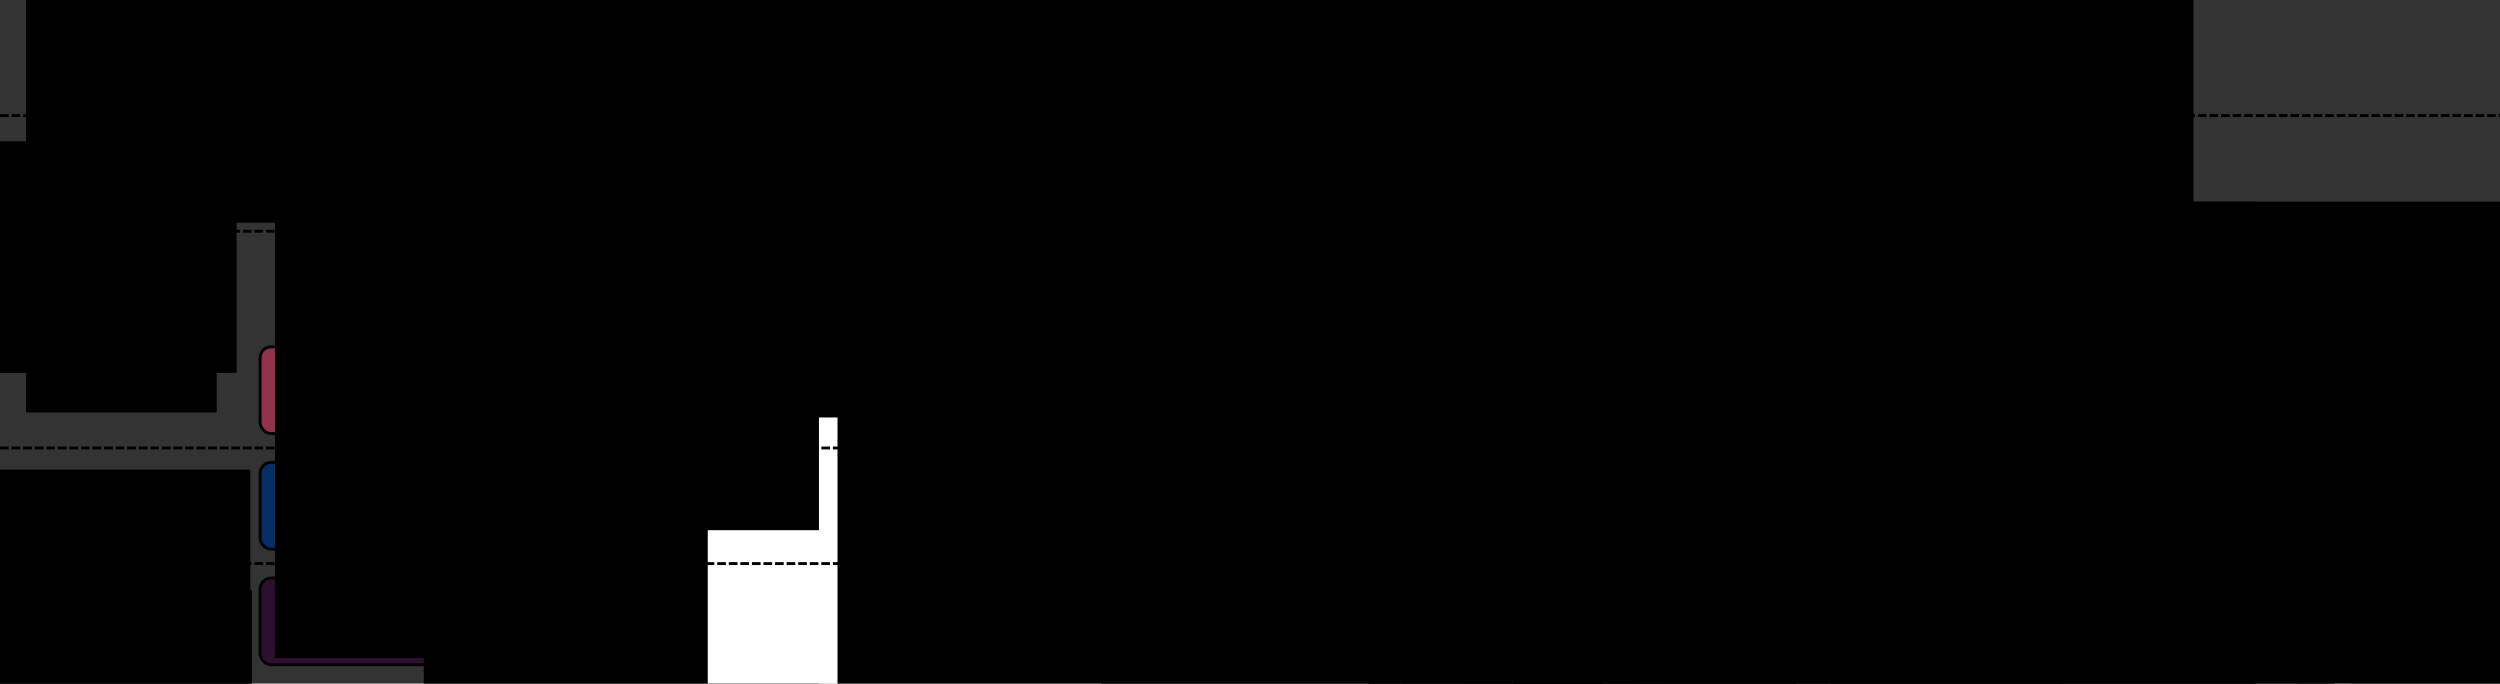 <?xml version="1.0" encoding="UTF-8" standalone="no"?>
<!-- Created with Inkscape (http://www.inkscape.org/) -->

<svg
   xmlns:osb="http://www.openswatchbook.org/uri/2009/osb"
   xmlns:dc="http://purl.org/dc/elements/1.1/"
   xmlns:cc="http://creativecommons.org/ns#"
   xmlns:rdf="http://www.w3.org/1999/02/22-rdf-syntax-ns#"
   xmlns:svg="http://www.w3.org/2000/svg"
   xmlns="http://www.w3.org/2000/svg"
   xmlns:sodipodi="http://sodipodi.sourceforge.net/DTD/sodipodi-0.dtd"
   xmlns:inkscape="http://www.inkscape.org/namespaces/inkscape"
   width="228.865mm"
   height="62.582mm"
   viewBox="0 0 228.865 62.582"
   version="1.1"
   id="svg8"
   inkscape:version="0.92.3 (2405546, 2018-03-11)"
   sodipodi:docname="mppa-runtime.svg">
  <rect x="0" y="0" width="228.865" height="62.582" fill="#333333" stroke="none"/>
  <defs
     id="defs2">
    <linearGradient
       id="linearGradient9272"
       osb:paint="solid">
      <stop
         style="stop-color:#000000;stop-opacity:1;"
         offset="0"
         id="stop9270" />
    </linearGradient>
    <linearGradient
       id="linearGradient9266"
       osb:paint="solid">
      <stop
         style="stop-color:#000000;stop-opacity:1;"
         offset="0"
         id="stop9264" />
    </linearGradient>
    <linearGradient
       id="linearGradient7824"
       osb:paint="solid">
      <stop
         style="stop-color:#b0d0e4;stop-opacity:1;"
         offset="0"
         id="stop7822" />
    </linearGradient>
    <linearGradient
       id="linearGradient7818"
       osb:paint="solid">
      <stop
         style="stop-color:#2c6fb1;stop-opacity:1;"
         offset="0"
         id="stop7816" />
    </linearGradient>
    <linearGradient
       id="linearGradient7812"
       osb:paint="solid">
      <stop
         style="stop-color:#aad993;stop-opacity:1;"
         offset="0"
         id="stop7810" />
    </linearGradient>
    <linearGradient
       id="linearGradient7806"
       osb:paint="solid">
      <stop
         style="stop-color:#329f2b;stop-opacity:1;"
         offset="0"
         id="stop7804" />
    </linearGradient>
    <linearGradient
       id="linearGradient7800"
       osb:paint="solid">
      <stop
         style="stop-color:#f3b086;stop-opacity:1;"
         offset="0"
         id="stop7798" />
    </linearGradient>
    <linearGradient
       id="linearGradient7794"
       osb:paint="solid">
      <stop
         style="stop-color:#e2191b;stop-opacity:1;"
         offset="0"
         id="stop7792" />
    </linearGradient>
    <linearGradient
       id="linearGradient7788"
       osb:paint="solid">
      <stop
         style="stop-color:#fab165;stop-opacity:1;"
         offset="0"
         id="stop7786" />
    </linearGradient>
    <linearGradient
       id="linearGradient7782"
       osb:paint="solid">
      <stop
         style="stop-color:#cbb0d1;stop-opacity:1;"
         offset="0"
         id="stop7780" />
    </linearGradient>
    <linearGradient
       id="linearGradient7776"
       osb:paint="solid">
      <stop
         style="stop-color:#6f328d;stop-opacity:1;"
         offset="0"
         id="stop7774" />
    </linearGradient>
    <linearGradient
       id="linearGradient7770"
       osb:paint="solid">
      <stop
         style="stop-color:#f8f197;stop-opacity:1;"
         offset="0"
         id="stop7768" />
    </linearGradient>
    <linearGradient
       id="linearGradient7764"
       osb:paint="solid">
      <stop
         style="stop-color:#aa5627;stop-opacity:1;"
         offset="0"
         id="stop7762" />
    </linearGradient>
  </defs>
  <sodipodi:namedview
     id="base"
     pagecolor="#ffffff"
     bordercolor="#666666"
     borderopacity="1.0"
     inkscape:pageopacity="0.0"
     inkscape:pageshadow="2"
     inkscape:zoom="1.979899"
     inkscape:cx="446.28889"
     inkscape:cy="134.62079"
     inkscape:document-units="mm"
     inkscape:current-layer="layer1"
     showgrid="true"
     inkscape:window-width="2560"
     inkscape:window-height="1056"
     inkscape:window-x="1920"
     inkscape:window-y="0"
     inkscape:window-maximized="1"
     showguides="true"
     inkscape:guide-bbox="true"
     fit-margin-top="0"
     fit-margin-left="0"
     fit-margin-right="0"
     fit-margin-bottom="0">
    <inkscape:grid
       type="xygrid"
       id="grid815"
       originx="83.344"
       originy="-211.262" />
    <sodipodi:guide
       position="-3.7060544e-07,23.159"
       orientation="1,0"
       id="guide2684"
       inkscape:locked="false" />
    <sodipodi:guide
       position="228.865,40.092"
       orientation="1,0"
       id="guide2686"
       inkscape:locked="false" />
  </sodipodi:namedview>
  <g
     inkscape:label="Layer 1"
     inkscape:groupmode="layer"
     id="layer1"
     transform="translate(83.344,-23.156)">
    <rect
       style="fill:#000000;fill-opacity:0;stroke:none;stroke-width:0.265;stroke-linecap:round;stroke-linejoin:round;stroke-miterlimit:4;stroke-dasharray:0.265, 0.53;stroke-dashoffset:0;stroke-opacity:1;paint-order:normal"
       id="rect3317-3"
       width="228.865"
       height="10.088"
       x="-83.344"
       y="74.75" />
    <flowRoot
       xml:space="preserve"
       id="flowRoot817"
       style="font-style:normal;font-variant:normal;font-weight:normal;font-stretch:normal;font-size:40px;line-height:1.25;font-family:'Abyssinica SIL';-inkscape-font-specification:'Abyssinica SIL';letter-spacing:0px;word-spacing:0px;fill:#000000;fill-opacity:1;stroke:none"
       transform="scale(0.265)"><flowRegion
         id="flowRegion819"
         style="font-style:normal;font-variant:normal;font-weight:normal;font-stretch:normal;font-family:'Abyssinica SIL';-inkscape-font-specification:'Abyssinica SIL'"><rect
           id="rect821"
           width="210"
           height="140"
           x="190"
           y="202.52"
           style="font-style:normal;font-variant:normal;font-weight:normal;font-stretch:normal;font-family:'Abyssinica SIL';-inkscape-font-specification:'Abyssinica SIL'" /></flowRegion><flowPara
         id="flowPara823" /></flowRoot>    <flowRoot
       xml:space="preserve"
       id="flowRoot833"
       style="font-style:normal;font-weight:normal;font-size:40px;line-height:1.25;font-family:sans-serif;letter-spacing:0px;word-spacing:0px;fill:#000000;fill-opacity:1;stroke:none"
       transform="scale(0.265)"><flowRegion
         id="flowRegion835"><rect
           id="rect837"
           width="360"
           height="190"
           x="20"
           y="382.52" /></flowRegion><flowPara
         id="flowPara839" /></flowRoot>    <rect
       style="fill:#d25c4a;fill-opacity:0.863;stroke:#000000;stroke-width:0.265;stroke-linecap:round;stroke-linejoin:round;stroke-miterlimit:4;stroke-dasharray:none;stroke-dashoffset:0;stroke-opacity:1;paint-order:normal"
       id="rect949-3-6"
       width="7.938"
       height="7.938"
       x="-59.531"
       y="23.902"
       rx="1"
       ry="1" />
    <rect
       style="fill:#d55c4b;fill-opacity:0.784;stroke:#000000;stroke-width:0.265;stroke-linecap:round;stroke-linejoin:round;stroke-miterlimit:4;stroke-dasharray:none;stroke-dashoffset:0;stroke-opacity:1;paint-order:normal"
       id="rect949-3-3-9"
       width="30.427"
       height="7.937"
       x="-31.75"
       y="23.902"
       rx="1"
       ry="1" />
    <rect
       style="fill:#d35c4b;fill-opacity:0.827;stroke:#000000;stroke-width:0.265;stroke-linecap:round;stroke-linejoin:round;stroke-miterlimit:4;stroke-dasharray:none;stroke-dashoffset:0;stroke-opacity:1;paint-order:normal"
       id="rect949-6-1-85-6-0-7-0-3"
       width="17.198"
       height="7.938"
       x="-50.271"
       y="23.902"
       rx="1"
       ry="1" />
    <rect
       style="fill:#d35c4b;fill-opacity:0.827;stroke:#000000;stroke-width:0.265;stroke-linecap:round;stroke-linejoin:round;stroke-miterlimit:4;stroke-dasharray:none;stroke-dashoffset:0;stroke-opacity:1;paint-order:normal"
       id="rect949-3-3-9-1"
       width="30.427"
       height="7.937"
       x="-8.3683772e-06"
       y="23.902"
       rx="1"
       ry="1" />
    <rect
       style="fill:#d35c4b;fill-opacity:0.827;stroke:#000000;stroke-width:0.265;stroke-linecap:round;stroke-linejoin:round;stroke-miterlimit:4;stroke-dasharray:none;stroke-dashoffset:0;stroke-opacity:1;paint-order:normal"
       id="rect949-3-6-7"
       width="7.938"
       height="7.938"
       x="38.365"
       y="24.479"
       rx="1"
       ry="1" />
    <rect
       style="fill:#d35c4b;fill-opacity:0.827;stroke:#000000;stroke-width:0.265;stroke-linecap:round;stroke-linejoin:round;stroke-miterlimit:4;stroke-dasharray:none;stroke-dashoffset:0;stroke-opacity:1;paint-order:normal"
       id="rect949-3-3-9-5"
       width="26.458"
       height="7.937"
       x="47.625"
       y="24.479"
       rx="1"
       ry="1" />
    <rect
       style="fill:#926eac;fill-opacity:1;stroke:#000000;stroke-width:0.265;stroke-linecap:round;stroke-linejoin:round;stroke-miterlimit:4;stroke-dasharray:none;stroke-dashoffset:0;stroke-opacity:1;paint-order:normal"
       id="rect949"
       width="42.333"
       height="7.938"
       x="-59.531"
       y="35.062"
       rx="1"
       ry="1" />
    <rect
       style="fill:#926eac;fill-opacity:1;stroke:#000000;stroke-width:0.265;stroke-linecap:round;stroke-linejoin:round;stroke-miterlimit:4;stroke-dasharray:none;stroke-dashoffset:0;stroke-opacity:1;paint-order:normal"
       id="rect949-6-1-85-6-0-7"
       width="30.427"
       height="7.938"
       x="-15.875"
       y="35.062"
       rx="1"
       ry="1" />
    <rect
       style="fill:#926eac;fill-opacity:1;stroke:#000000;stroke-width:0.265;stroke-linecap:round;stroke-linejoin:round;stroke-miterlimit:4;stroke-dasharray:none;stroke-dashoffset:0;stroke-opacity:1;paint-order:normal"
       id="rect949-3"
       width="35.719"
       height="7.938"
       x="38.365"
       y="35.062"
       rx="1"
       ry="1" />
    <rect
       style="fill:#926eac;fill-opacity:1;stroke:#000000;stroke-width:0.265;stroke-linecap:round;stroke-linejoin:round;stroke-miterlimit:4;stroke-dasharray:none;stroke-dashoffset:0;stroke-opacity:1;paint-order:normal"
       id="rect949-3-3-9-1-9"
       width="29.104"
       height="7.937"
       x="75.406"
       y="35.062"
       rx="1"
       ry="1" />
    <flowRoot
       xml:space="preserve"
       id="flowRoot2520"
       style="font-style:normal;font-variant:normal;font-weight:normal;font-stretch:normal;font-size:40px;line-height:1.25;font-family:'Abyssinica SIL';-inkscape-font-specification:'Abyssinica SIL';letter-spacing:0px;word-spacing:0px;fill:#000000;fill-opacity:1;stroke:none"
       transform="matrix(0.265,0,0,0.265,-59.664,28.315)"><flowRegion
         id="flowRegion2522"
         style="font-style:normal;font-variant:normal;font-weight:normal;font-stretch:normal;font-family:'Abyssinica SIL';-inkscape-font-specification:'Abyssinica SIL'"><rect
           id="rect2524"
           width="85"
           height="80"
           x="-79.499"
           y="-129.499"
           style="font-style:normal;font-variant:normal;font-weight:normal;font-stretch:normal;font-family:'Abyssinica SIL';-inkscape-font-specification:'Abyssinica SIL'" /></flowRegion><flowPara
         id="flowPara2526" /></flowRoot>    <flowRoot
       xml:space="preserve"
       id="flowRoot2528"
       style="font-style:normal;font-variant:normal;font-weight:normal;font-stretch:normal;font-size:16px;line-height:1.25;font-family:'Abyssinica SIL';-inkscape-font-specification:'Abyssinica SIL';text-align:start;letter-spacing:0px;word-spacing:0px;text-anchor:start;fill:#000000;fill-opacity:1;stroke:none"
       transform="matrix(0.265,0,0,0.265,-63.865,55.34)"><flowRegion
         id="flowRegion2530"
         style="font-style:normal;font-variant:normal;font-weight:normal;font-stretch:normal;font-size:16px;font-family:'Abyssinica SIL';-inkscape-font-specification:'Abyssinica SIL';text-align:start;text-anchor:start"><rect
           id="rect2532"
           width="90"
           height="80"
           x="-64.499"
           y="-124.499"
           style="font-style:normal;font-variant:normal;font-weight:normal;font-stretch:normal;font-size:16px;font-family:'Abyssinica SIL';-inkscape-font-specification:'Abyssinica SIL';text-align:start;text-anchor:start" /></flowRegion><flowPara
         id="flowPara2536"
         style="font-size:13.333px;text-align:start;text-anchor:start">High-Level</flowPara><flowPara
         style="font-size:13.333px;text-align:start;text-anchor:start"
         id="flowPara2700">Libraries</flowPara></flowRoot>    <flowRoot
       xml:space="preserve"
       id="flowRoot2528-1"
       style="font-style:normal;font-variant:normal;font-weight:normal;font-stretch:normal;font-size:16px;line-height:1.25;font-family:'Abyssinica SIL';-inkscape-font-specification:'Abyssinica SIL';letter-spacing:0px;word-spacing:0px;fill:#000000;fill-opacity:1;stroke:none"
       transform="matrix(0.265,0,0,0.265,-68.445,69.089)"><flowRegion
         id="flowRegion2530-7"
         style="font-style:normal;font-variant:normal;font-weight:normal;font-stretch:normal;font-size:16px;font-family:'Abyssinica SIL';-inkscape-font-specification:'Abyssinica SIL'"><rect
           id="rect2532-5"
           width="90"
           height="80"
           x="-64.499"
           y="-124.499"
           style="font-style:normal;font-variant:normal;font-weight:normal;font-stretch:normal;font-size:16px;font-family:'Abyssinica SIL';-inkscape-font-specification:'Abyssinica SIL'" /></flowRegion><flowPara
         id="flowPara2536-2"
         style="font-size:13.333px;text-align:center;text-anchor:middle">Runtimes</flowPara></flowRoot>    <rect
       style="fill:#2d0d2d;fill-opacity:0.906;stroke:#000000;stroke-width:0.265;stroke-linecap:round;stroke-linejoin:round;stroke-miterlimit:4;stroke-dasharray:none;stroke-dashoffset:0;stroke-opacity:1;paint-order:normal"
       id="rect949-6-1"
       width="89.958"
       height="7.938"
       x="-59.531"
       y="76.073"
       rx="1"
       ry="1" />
    <rect
       style="fill:#2c0c2c;fill-opacity:0.992;stroke:#000000;stroke-width:0.265;stroke-linecap:round;stroke-linejoin:round;stroke-miterlimit:4;stroke-dasharray:none;stroke-dashoffset:0;stroke-opacity:1;paint-order:normal"
       id="rect949-6-1-1"
       width="66.146"
       height="7.938"
       x="38.365"
       y="76.073"
       rx="1"
       ry="1" />
    <flowRoot
       xml:space="preserve"
       id="flowRoot2528-4"
       style="font-style:normal;font-variant:normal;font-weight:normal;font-stretch:normal;font-size:16px;line-height:1.25;font-family:'Abyssinica SIL';-inkscape-font-specification:'Abyssinica SIL';letter-spacing:0px;word-spacing:0px;fill:#000000;fill-opacity:1;stroke:none;"
       transform="matrix(0.265,0,0,0.265,-67.04,110.157)"><flowRegion
         id="flowRegion2530-2"
         style="font-style:normal;font-variant:normal;font-weight:normal;font-stretch:normal;font-size:16px;font-family:'Abyssinica SIL';-inkscape-font-specification:'Abyssinica SIL';fill:#000000;"><rect
           id="rect2532-55"
           width="90"
           height="80"
           x="-64.499"
           y="-124.499"
           style="font-style:normal;font-variant:normal;font-weight:normal;font-stretch:normal;font-size:16px;font-family:'Abyssinica SIL';-inkscape-font-specification:'Abyssinica SIL';fill:#000000;" /></flowRegion><flowPara
         id="flowPara2536-29"
         style="font-size:13.333px;text-align:center;text-anchor:middle;fill:#000000;">Bare Metal</flowPara></flowRoot>    <rect
       style="fill:#052f65;fill-opacity:1;stroke:#000000;stroke-width:0.265;stroke-linecap:round;stroke-linejoin:round;stroke-miterlimit:4;stroke-dasharray:none;stroke-dashoffset:0;stroke-opacity:1;paint-order:normal"
       id="rect949-6-1-85"
       width="89.958"
       height="7.938"
       x="-59.531"
       y="65.49"
       rx="1"
       ry="1" />
    <rect
       style="fill:#052f65;fill-opacity:1;stroke:#000000;stroke-width:0.265;stroke-linecap:round;stroke-linejoin:round;stroke-miterlimit:4;stroke-dasharray:none;stroke-dashoffset:0;stroke-opacity:1;paint-order:normal"
       id="rect949-6-1-85-4"
       width="66.146"
       height="7.938"
       x="38.365"
       y="65.49"
       rx="1"
       ry="1" />
    <flowRoot
       xml:space="preserve"
       id="flowRoot2528-4-7"
       style="font-style:normal;font-variant:normal;font-weight:normal;font-stretch:normal;font-size:16px;line-height:1.25;font-family:'Abyssinica SIL';-inkscape-font-specification:'Abyssinica SIL';letter-spacing:0px;word-spacing:0px;fill:#000000;fill-opacity:1;stroke:none"
       transform="matrix(0.265,0,0,0.265,-67.184,99.141)"><flowRegion
         id="flowRegion2530-2-7"
         style="font-style:normal;font-variant:normal;font-weight:normal;font-stretch:normal;font-size:16px;font-family:'Abyssinica SIL';-inkscape-font-specification:'Abyssinica SIL'"><rect
           id="rect2532-55-6"
           width="90"
           height="80"
           x="-64.499"
           y="-124.499"
           style="font-style:normal;font-variant:normal;font-weight:normal;font-stretch:normal;font-size:16px;font-family:'Abyssinica SIL';-inkscape-font-specification:'Abyssinica SIL'" /></flowRegion><flowPara
         id="flowPara2536-29-8"
         style="font-size:13.333px;text-align:center;text-anchor:middle">Hypervisor</flowPara></flowRoot>    <rect
       style="fill:#92334e;fill-opacity:1;stroke:#000000;stroke-width:0.265;stroke-linecap:round;stroke-linejoin:round;stroke-miterlimit:4;stroke-dasharray:none;stroke-dashoffset:0;stroke-opacity:1;paint-order:normal"
       id="rect949-6-1-85-6"
       width="89.958"
       height="7.938"
       x="-59.531"
       y="54.906"
       rx="1"
       ry="1" />
    <rect
       style="fill:#92334e;fill-opacity:1;stroke:#000000;stroke-width:0.265;stroke-linecap:round;stroke-linejoin:round;stroke-miterlimit:4;stroke-dasharray:none;stroke-dashoffset:0;stroke-opacity:1;paint-order:normal"
       id="rect949-6-1-85-6-0"
       width="14.552"
       height="7.938"
       x="15.875"
       y="45.646"
       rx="1"
       ry="1" />
    <rect
       style="fill:#92334e;fill-opacity:1;stroke:#000000;stroke-width:0.265;stroke-linecap:round;stroke-linejoin:round;stroke-miterlimit:4;stroke-dasharray:none;stroke-dashoffset:0;stroke-opacity:1;paint-order:normal"
       id="rect949-6-1-85-6-7"
       width="66.146"
       height="7.938"
       x="38.365"
       y="54.906"
       rx="1"
       ry="1" />
    <rect
       style="fill:#92334e;fill-opacity:1;stroke:#000000;stroke-width:0.265;stroke-linecap:round;stroke-linejoin:round;stroke-miterlimit:4;stroke-dasharray:none;stroke-dashoffset:0;stroke-opacity:1;paint-order:normal"
       id="rect949-6-1-85-6-0-4"
       width="29.104"
       height="7.938"
       x="75.406"
       y="45.646"
       rx="1"
       ry="1" />
    <rect
       style="fill:#92334e;fill-opacity:1;stroke:#000000;stroke-width:0.265;stroke-linecap:round;stroke-linejoin:round;stroke-miterlimit:4;stroke-dasharray:none;stroke-dashoffset:0;stroke-opacity:1;paint-order:normal"
       id="rect949-6-1-85-6-0-7-0-9-5"
       width="17.198"
       height="7.938"
       x="56.885"
       y="45.646"
       rx="1"
       ry="1" />
    <rect
       style="fill:#92334e;fill-opacity:1;stroke:#000000;stroke-width:0.265;stroke-linecap:round;stroke-linejoin:round;stroke-miterlimit:4;stroke-dasharray:none;stroke-dashoffset:0;stroke-opacity:1;paint-order:normal"
       id="rect949-6-1-85-6-0-7-0-9-5-3"
       width="17.198"
       height="7.938"
       x="38.365"
       y="45.646"
       rx="1"
       ry="1" />
    <flowRoot
       xml:space="preserve"
       id="flowRoot2528-4-7-1-8"
       style="font-style:normal;font-variant:normal;font-weight:normal;font-stretch:normal;font-size:16px;line-height:1.25;font-family:'Abyssinica SIL';-inkscape-font-specification:'Abyssinica SIL';text-align:start;letter-spacing:0px;word-spacing:0px;text-anchor:start;fill:#000000;fill-opacity:1;stroke:none"
       transform="matrix(0.265,0,0,0.265,-63.865,81.715)"><flowRegion
         id="flowRegion2530-2-7-2-7"
         style="font-style:normal;font-variant:normal;font-weight:normal;font-stretch:normal;font-size:16px;font-family:'Abyssinica SIL';-inkscape-font-specification:'Abyssinica SIL';text-align:start;text-anchor:start"><rect
           id="rect2532-55-6-0-4"
           width="65.858"
           height="46.005"
           x="-64.499"
           y="-124.499"
           style="font-style:normal;font-variant:normal;font-weight:normal;font-stretch:normal;font-size:16px;font-family:'Abyssinica SIL';-inkscape-font-specification:'Abyssinica SIL';text-align:start;text-anchor:start" /></flowRegion><flowPara
         id="flowPara2536-29-8-3-6"
         style="font-size:13.333px;text-align:start;text-anchor:start">Low-Level Libraries</flowPara></flowRoot>    <flowRoot
       xml:space="preserve"
       id="flowRoot825-2-2"
       style="font-style:normal;font-weight:normal;font-size:40px;line-height:1.25;font-family:sans-serif;letter-spacing:0px;word-spacing:0px;fill:#000000;fill-opacity:1;stroke:none"
       transform="matrix(0.265,0,0,0.265,-116.472,-41.831)"><flowRegion
         id="flowRegion827-1-1"><rect
           id="rect829-7-9"
           width="240"
           height="240"
           x="220"
           y="232.52" /></flowRegion><flowPara
         id="flowPara1097"
         style="font-style:normal;font-variant:normal;font-weight:normal;font-stretch:normal;font-size:13.333px;font-family:'Abyssinica SIL';-inkscape-font-specification:'Abyssinica SIL'">IPC</flowPara></flowRoot>    <flowRoot
       xml:space="preserve"
       id="flowRoot825-2-9"
       style="font-style:normal;font-weight:normal;font-size:40px;line-height:1.25;font-family:sans-serif;letter-spacing:0px;word-spacing:0px;fill:#000000;fill-opacity:1;stroke:none"
       transform="matrix(0.265,0,0,0.265,-81.828,-42.118)"><flowRegion
         id="flowRegion827-1-9"><rect
           id="rect829-7-16"
           width="240"
           height="240"
           x="220"
           y="232.52" /></flowRegion><flowPara
         id="flowPara831-9-2"
         style="font-style:normal;font-variant:normal;font-weight:normal;font-stretch:normal;font-size:13.333px;font-family:'Abyssinica SIL';-inkscape-font-specification:'Abyssinica SIL'">LibAsync</flowPara></flowRoot>    <flowRoot
       xml:space="preserve"
       id="flowRoot825-2-9-5"
       style="font-style:normal;font-weight:normal;font-size:40px;line-height:1.25;font-family:sans-serif;letter-spacing:0px;word-spacing:0px;fill:#000000;fill-opacity:1;stroke:none"
       transform="matrix(0.265,0,0,0.265,-106.586,-42.186)"><flowRegion
         id="flowRegion827-1-9-5"><rect
           id="rect829-7-16-8"
           width="240"
           height="240"
           x="220"
           y="232.52" /></flowRegion><flowPara
         id="flowPara831-9-2-7"
         style="font-style:normal;font-variant:normal;font-weight:normal;font-stretch:normal;font-size:13.333px;font-family:'Abyssinica SIL';-inkscape-font-specification:'Abyssinica SIL'">OpenMP</flowPara></flowRoot>    <flowRoot
       xml:space="preserve"
       id="flowRoot1769"
       style="font-style:normal;font-variant:normal;font-weight:normal;font-stretch:normal;font-size:13.333px;line-height:1.25;font-family:'Abyssinica SIL';-inkscape-font-specification:'Abyssinica SIL';text-align:center;letter-spacing:0px;word-spacing:0px;text-anchor:middle;fill:#000000;fill-opacity:1;stroke:none"
       transform="matrix(0.265,0,0,0.265,-55.638,0.888)"><flowRegion
         id="flowRegion1771"
         style="font-style:normal;font-variant:normal;font-weight:normal;font-stretch:normal;font-size:13.333px;font-family:'Abyssinica SIL';-inkscape-font-specification:'Abyssinica SIL';text-align:center;text-anchor:middle"><rect
           id="rect1773"
           width="95.14"
           height="16.784"
           x="220"
           y="92.52"
           style="font-style:normal;font-variant:normal;font-weight:normal;font-stretch:normal;font-size:13.333px;font-family:'Abyssinica SIL';-inkscape-font-specification:'Abyssinica SIL';text-align:center;text-anchor:middle" /></flowRegion><flowPara
         id="flowPara1777">OpenCL Client</flowPara></flowRoot>    <flowRoot
       xml:space="preserve"
       id="flowRoot825-2-2-6"
       style="font-style:normal;font-weight:normal;font-size:40px;line-height:1.25;font-family:sans-serif;letter-spacing:0px;word-spacing:0px;fill:#000000;fill-opacity:1;stroke:none"
       transform="matrix(0.265,0,0,0.265,-18.576,-41.253)"><flowRegion
         id="flowRegion827-1-1-6"><rect
           id="rect829-7-9-2"
           width="240"
           height="240"
           x="220"
           y="232.52" /></flowRegion><flowPara
         id="flowPara1097-9"
         style="font-style:normal;font-variant:normal;font-weight:normal;font-stretch:normal;font-size:13.333px;font-family:'Abyssinica SIL';-inkscape-font-specification:'Abyssinica SIL'">IPC</flowPara></flowRoot>    <flowRoot
       xml:space="preserve"
       id="flowRoot825-2-9-3"
       style="font-style:normal;font-weight:normal;font-size:40px;line-height:1.25;font-family:sans-serif;letter-spacing:0px;word-spacing:0px;fill:#000000;fill-opacity:1;stroke:none"
       transform="matrix(0.265,0,0,0.265,-4.437,-41.541)"><flowRegion
         id="flowRegion827-1-9-7"><rect
           id="rect829-7-16-2"
           width="240"
           height="240"
           x="220"
           y="232.52" /></flowRegion><flowPara
         id="flowPara831-9-2-3"
         style="font-style:normal;font-variant:normal;font-weight:normal;font-stretch:normal;font-size:13.333px;font-family:'Abyssinica SIL';-inkscape-font-specification:'Abyssinica SIL'">LibAsync</flowPara></flowRoot>    <flowRoot
       xml:space="preserve"
       id="flowRoot825-2-6"
       style="font-style:normal;font-weight:normal;font-size:40px;line-height:1.25;font-family:sans-serif;letter-spacing:0px;word-spacing:0px;fill:#000000;fill-opacity:1;stroke:none"
       transform="matrix(0.265,0,0,0.265,-102.848,-30.582)"><flowRegion
         id="flowRegion827-1-8"><rect
           id="rect829-7-2"
           width="240"
           height="240"
           x="220"
           y="232.52" /></flowRegion><flowPara
         id="flowPara831-9-0"
         style="font-style:normal;font-variant:normal;font-weight:normal;font-stretch:normal;font-size:13.333px;font-family:'Abyssinica SIL';-inkscape-font-specification:'Abyssinica SIL'">NodeOS</flowPara></flowRoot>    <flowRoot
       xml:space="preserve"
       id="flowRoot825-2-1-4"
       style="font-style:normal;font-weight:normal;font-size:40px;line-height:1.25;font-family:sans-serif;letter-spacing:0px;word-spacing:0px;fill:#000000;fill-opacity:1;stroke:none"
       transform="matrix(0.265,0,0,0.265,-64.141,-30.575)"><flowRegion
         id="flowRegion827-1-0-3"><rect
           id="rect829-7-5-7"
           width="240"
           height="240"
           x="220"
           y="232.52" /></flowRegion><flowPara
         id="flowPara831-9-3-9"
         style="font-style:normal;font-variant:normal;font-weight:normal;font-stretch:normal;font-size:13.333px;font-family:'Abyssinica SIL';-inkscape-font-specification:'Abyssinica SIL'">u-Task</flowPara></flowRoot>    <flowRoot
       xml:space="preserve"
       id="flowRoot825-2-6-6"
       style="font-style:normal;font-weight:normal;font-size:40px;line-height:1.25;font-family:sans-serif;letter-spacing:0px;word-spacing:0px;fill:#000000;fill-opacity:1;stroke:none"
       transform="matrix(0.265,0,0,0.265,-7.67,-30.67)"><flowRegion
         id="flowRegion827-1-8-7"><rect
           id="rect829-7-2-8"
           width="240"
           height="240"
           x="220"
           y="232.52" /></flowRegion><flowPara
         id="flowPara831-9-0-7"
         style="font-style:normal;font-variant:normal;font-weight:normal;font-stretch:normal;font-size:13.333px;font-family:'Abyssinica SIL';-inkscape-font-specification:'Abyssinica SIL'">RTEMS</flowPara></flowRoot>    <flowRoot
       xml:space="preserve"
       id="flowRoot1769-9"
       style="font-style:normal;font-variant:normal;font-weight:normal;font-stretch:normal;font-size:13.333px;line-height:1.25;font-family:'Abyssinica SIL';-inkscape-font-specification:'Abyssinica SIL';text-align:center;letter-spacing:0px;word-spacing:0px;text-anchor:middle;fill:#000000;fill-opacity:1;stroke:none"
       transform="matrix(0.265,0,0,0.265,19.112,11.961)"><flowRegion
         id="flowRegion1771-2"
         style="font-style:normal;font-variant:normal;font-weight:normal;font-stretch:normal;font-size:13.333px;font-family:'Abyssinica SIL';-inkscape-font-specification:'Abyssinica SIL';text-align:center;text-anchor:middle"><rect
           id="rect1773-9"
           width="95.14"
           height="16.784"
           x="220"
           y="92.52"
           style="font-style:normal;font-variant:normal;font-weight:normal;font-stretch:normal;font-size:13.333px;font-family:'Abyssinica SIL';-inkscape-font-specification:'Abyssinica SIL';text-align:center;text-anchor:middle" /></flowRegion><flowPara
         id="flowPara1777-6">OpenCL Server</flowPara></flowRoot>    <flowRoot
       xml:space="preserve"
       id="flowRoot825-2-55-4"
       style="font-style:normal;font-weight:normal;font-size:40px;line-height:1.25;font-family:sans-serif;letter-spacing:0px;word-spacing:0px;fill:#ffffff;fill-opacity:1;stroke:none;"
       transform="matrix(0.265,0,0,0.265,-76.853,10.073)"><flowRegion
         id="flowRegion827-1-2-8"
         style="fill:#ffffff;fill-opacity:1;"><rect
           id="rect829-7-1-5"
           width="240"
           height="240"
           x="220"
           y="232.52"
           style="fill:#ffffff;fill-opacity:1;" /></flowRegion><flowPara
         id="flowPara831-9-5-1"
         style="font-style:normal;font-variant:normal;font-weight:normal;font-stretch:normal;font-size:13.333px;font-family:'Abyssinica SIL';-inkscape-font-specification:'Abyssinica SIL';fill:#ffffff;fill-opacity:1;">Compute Cluster</flowPara></flowRoot>    <flowRoot
       xml:space="preserve"
       id="flowRoot825-2-55-4-7"
       style="font-style:normal;font-weight:normal;font-size:40px;line-height:1.25;font-family:sans-serif;letter-spacing:0px;word-spacing:0px;fill:#ffffff;fill-opacity:1;stroke:none"
       transform="matrix(0.265,0,0,0.265,5.033,10.428)"><flowRegion
         id="flowRegion827-1-2-8-8"
         style="fill:#ffffff;fill-opacity:1"><rect
           id="rect829-7-1-5-9"
           width="240"
           height="240"
           x="220"
           y="232.52"
           style="fill:#ffffff;fill-opacity:1" /></flowRegion><flowPara
         id="flowPara831-9-5-1-4"
         style="font-style:normal;font-variant:normal;font-weight:normal;font-stretch:normal;font-size:13.333px;font-family:'Abyssinica SIL';-inkscape-font-specification:'Abyssinica SIL';fill:#ffffff;fill-opacity:1">IO Cluster</flowPara></flowRoot>    <flowRoot
       xml:space="preserve"
       id="flowRoot825-2-55-4-6"
       style="font-style:normal;font-weight:normal;font-size:40px;line-height:1.25;font-family:sans-serif;letter-spacing:0px;word-spacing:0px;fill:#ffffff;fill-opacity:1;stroke:none"
       transform="matrix(0.265,0,0,0.265,-66.673,-0.243)"><flowRegion
         id="flowRegion827-1-2-8-2"
         style="fill:#ffffff"><rect
           id="rect829-7-1-5-5"
           width="240"
           height="240"
           x="220"
           y="232.52"
           style="fill:#ffffff" /></flowRegion><flowPara
         id="flowPara831-9-5-1-2"
         style="font-style:normal;font-variant:normal;font-weight:normal;font-stretch:normal;font-size:13.333px;font-family:'Abyssinica SIL';-inkscape-font-specification:'Abyssinica SIL';fill:#ffffff">nOS</flowPara></flowRoot>    <flowRoot
       xml:space="preserve"
       id="flowRoot825-2-55-4-6-3"
       style="font-style:normal;font-weight:normal;font-size:40px;line-height:1.25;font-family:sans-serif;letter-spacing:0px;word-spacing:0px;fill:#ffffff;fill-opacity:1;stroke:none"
       transform="matrix(0.265,0,0,0.265,10.056,-0.243)"><flowRegion
         id="flowRegion827-1-2-8-2-5"
         style="fill:#ffffff"><rect
           id="rect829-7-1-5-5-4"
           width="240"
           height="240"
           x="220"
           y="232.52"
           style="fill:#ffffff" /></flowRegion><flowPara
         id="flowPara831-9-5-1-2-8"
         style="font-style:normal;font-variant:normal;font-weight:normal;font-stretch:normal;font-size:13.333px;font-family:'Abyssinica SIL';-inkscape-font-specification:'Abyssinica SIL';fill:#ffffff">nOS</flowPara></flowRoot>    <flowRoot
       xml:space="preserve"
       id="flowRoot825"
       style="font-style:normal;font-weight:normal;font-size:40px;line-height:1.25;font-family:sans-serif;letter-spacing:0px;word-spacing:0px;fill:#000000;fill-opacity:1;stroke:none"
       transform="matrix(0.265,0,0,0.265,-64.973,-10.826)"><flowRegion
         id="flowRegion827"><rect
           id="rect829"
           width="240"
           height="240"
           x="220"
           y="232.52" /></flowRegion><flowPara
         id="flowPara831"
         style="font-style:normal;font-variant:normal;font-weight:normal;font-stretch:normal;font-size:13.333px;font-family:'Abyssinica SIL';-inkscape-font-specification:'Abyssinica SIL'">V-BSP</flowPara></flowRoot>    <flowRoot
       xml:space="preserve"
       id="flowRoot825-2"
       style="font-style:normal;font-weight:normal;font-size:40px;line-height:1.25;font-family:sans-serif;letter-spacing:0px;word-spacing:0px;fill:#000000;fill-opacity:1;stroke:none"
       transform="matrix(0.265,0,0,0.265,-40.824,-19.999)"><flowRegion
         id="flowRegion827-1"><rect
           id="rect829-7"
           width="240"
           height="240"
           x="220"
           y="232.52" /></flowRegion><flowPara
         id="flowPara831-9"
         style="font-style:normal;font-variant:normal;font-weight:normal;font-stretch:normal;font-size:13.333px;font-family:'Abyssinica SIL';-inkscape-font-specification:'Abyssinica SIL'">LibNoC</flowPara></flowRoot>    <flowRoot
       xml:space="preserve"
       id="flowRoot825-26"
       style="font-style:normal;font-weight:normal;font-size:40px;line-height:1.25;font-family:sans-serif;letter-spacing:0px;word-spacing:0px;fill:#000000;fill-opacity:1;stroke:none"
       transform="matrix(0.265,0,0,0.265,8.449,-10.826)"><flowRegion
         id="flowRegion827-8"><rect
           id="rect829-5"
           width="240"
           height="240"
           x="220"
           y="232.52" /></flowRegion><flowPara
         id="flowPara831-2"
         style="font-style:normal;font-variant:normal;font-weight:normal;font-stretch:normal;font-size:13.333px;font-family:'Abyssinica SIL';-inkscape-font-specification:'Abyssinica SIL'">V-BSP</flowPara></flowRoot>    <flowRoot
       xml:space="preserve"
       id="flowRoot825-2-3"
       style="font-style:normal;font-weight:normal;font-size:40px;line-height:1.25;font-family:sans-serif;letter-spacing:0px;word-spacing:0px;fill:#000000;fill-opacity:1;stroke:none"
       transform="matrix(0.265,0,0,0.265,25.984,-19.999)"><flowRegion
         id="flowRegion827-1-5"><rect
           id="rect829-7-0"
           width="240"
           height="240"
           x="220"
           y="232.52" /></flowRegion><flowPara
         id="flowPara831-9-1"
         style="font-style:normal;font-variant:normal;font-weight:normal;font-stretch:normal;font-size:13.333px;font-family:'Abyssinica SIL';-inkscape-font-specification:'Abyssinica SIL'">LibNoC</flowPara></flowRoot>    <flowRoot
       xml:space="preserve"
       id="flowRoot825-2-1-4-2-4-3"
       style="font-style:normal;font-weight:normal;font-size:40px;line-height:1.25;font-family:sans-serif;letter-spacing:0px;word-spacing:0px;fill:#000000;fill-opacity:1;stroke:none"
       transform="matrix(0.265,0,0,0.265,1.263,-19.999)"><flowRegion
         id="flowRegion827-1-0-3-2-6-8"><rect
           id="rect829-7-5-7-6-4-6"
           width="240"
           height="240"
           x="220"
           y="232.52" /></flowRegion><flowPara
         id="flowPara831-9-3-9-9-5-7"
         style="font-style:normal;font-variant:normal;font-weight:normal;font-stretch:normal;font-size:13.333px;font-family:'Abyssinica SIL';-inkscape-font-specification:'Abyssinica SIL'">LibPCIe</flowPara></flowRoot>    <flowRoot
       xml:space="preserve"
       id="flowRoot825-2-1-4-2-4-3-6"
       style="font-style:normal;font-weight:normal;font-size:40px;line-height:1.25;font-family:sans-serif;letter-spacing:0px;word-spacing:0px;fill:#000000;fill-opacity:1;stroke:none"
       transform="matrix(0.265,0,0,0.265,-16.343,-19.992)"><flowRegion
         id="flowRegion827-1-0-3-2-6-8-0"><rect
           id="rect829-7-5-7-6-4-6-2"
           width="240"
           height="240"
           x="220"
           y="232.52" /></flowRegion><flowPara
         id="flowPara831-9-3-9-9-5-7-6"
         style="font-style:normal;font-variant:normal;font-weight:normal;font-stretch:normal;font-size:13.333px;font-family:'Abyssinica SIL';-inkscape-font-specification:'Abyssinica SIL'">LibEth</flowPara></flowRoot>    <path
       style="fill:none;stroke:#000000;stroke-width:0.265;stroke-linecap:butt;stroke-linejoin:miter;stroke-opacity:1;stroke-miterlimit:4;stroke-dasharray:0.794,0.265;stroke-dashoffset:0"
       d="M -83.344,74.75 H 145.521"
       id="path990"
       inkscape:connector-curvature="0" />
    <path
       style="fill:none;stroke:#000000;stroke-width:0.265;stroke-linecap:butt;stroke-linejoin:miter;stroke-miterlimit:4;stroke-dasharray:0.794, 0.265;stroke-dashoffset:0;stroke-opacity:1"
       d="M -83.344,64.167 H 145.521"
       id="path990-3"
       inkscape:connector-curvature="0" />
    <path
       style="fill:none;stroke:#000000;stroke-width:0.265;stroke-linecap:butt;stroke-linejoin:miter;stroke-miterlimit:4;stroke-dasharray:0.794, 0.265;stroke-dashoffset:0;stroke-opacity:1"
       d="M -83.344,44.323 H 145.521"
       id="path990-3-6"
       inkscape:connector-curvature="0" />
    <path
       style="fill:none;stroke:#000000;stroke-width:0.265;stroke-linecap:butt;stroke-linejoin:miter;stroke-miterlimit:4;stroke-dasharray:0.794, 0.265;stroke-dashoffset:0;stroke-opacity:1"
       d="M -83.344,33.74 H 145.521"
       id="path990-3-6-7"
       inkscape:connector-curvature="0" />
  </g>
</svg>
